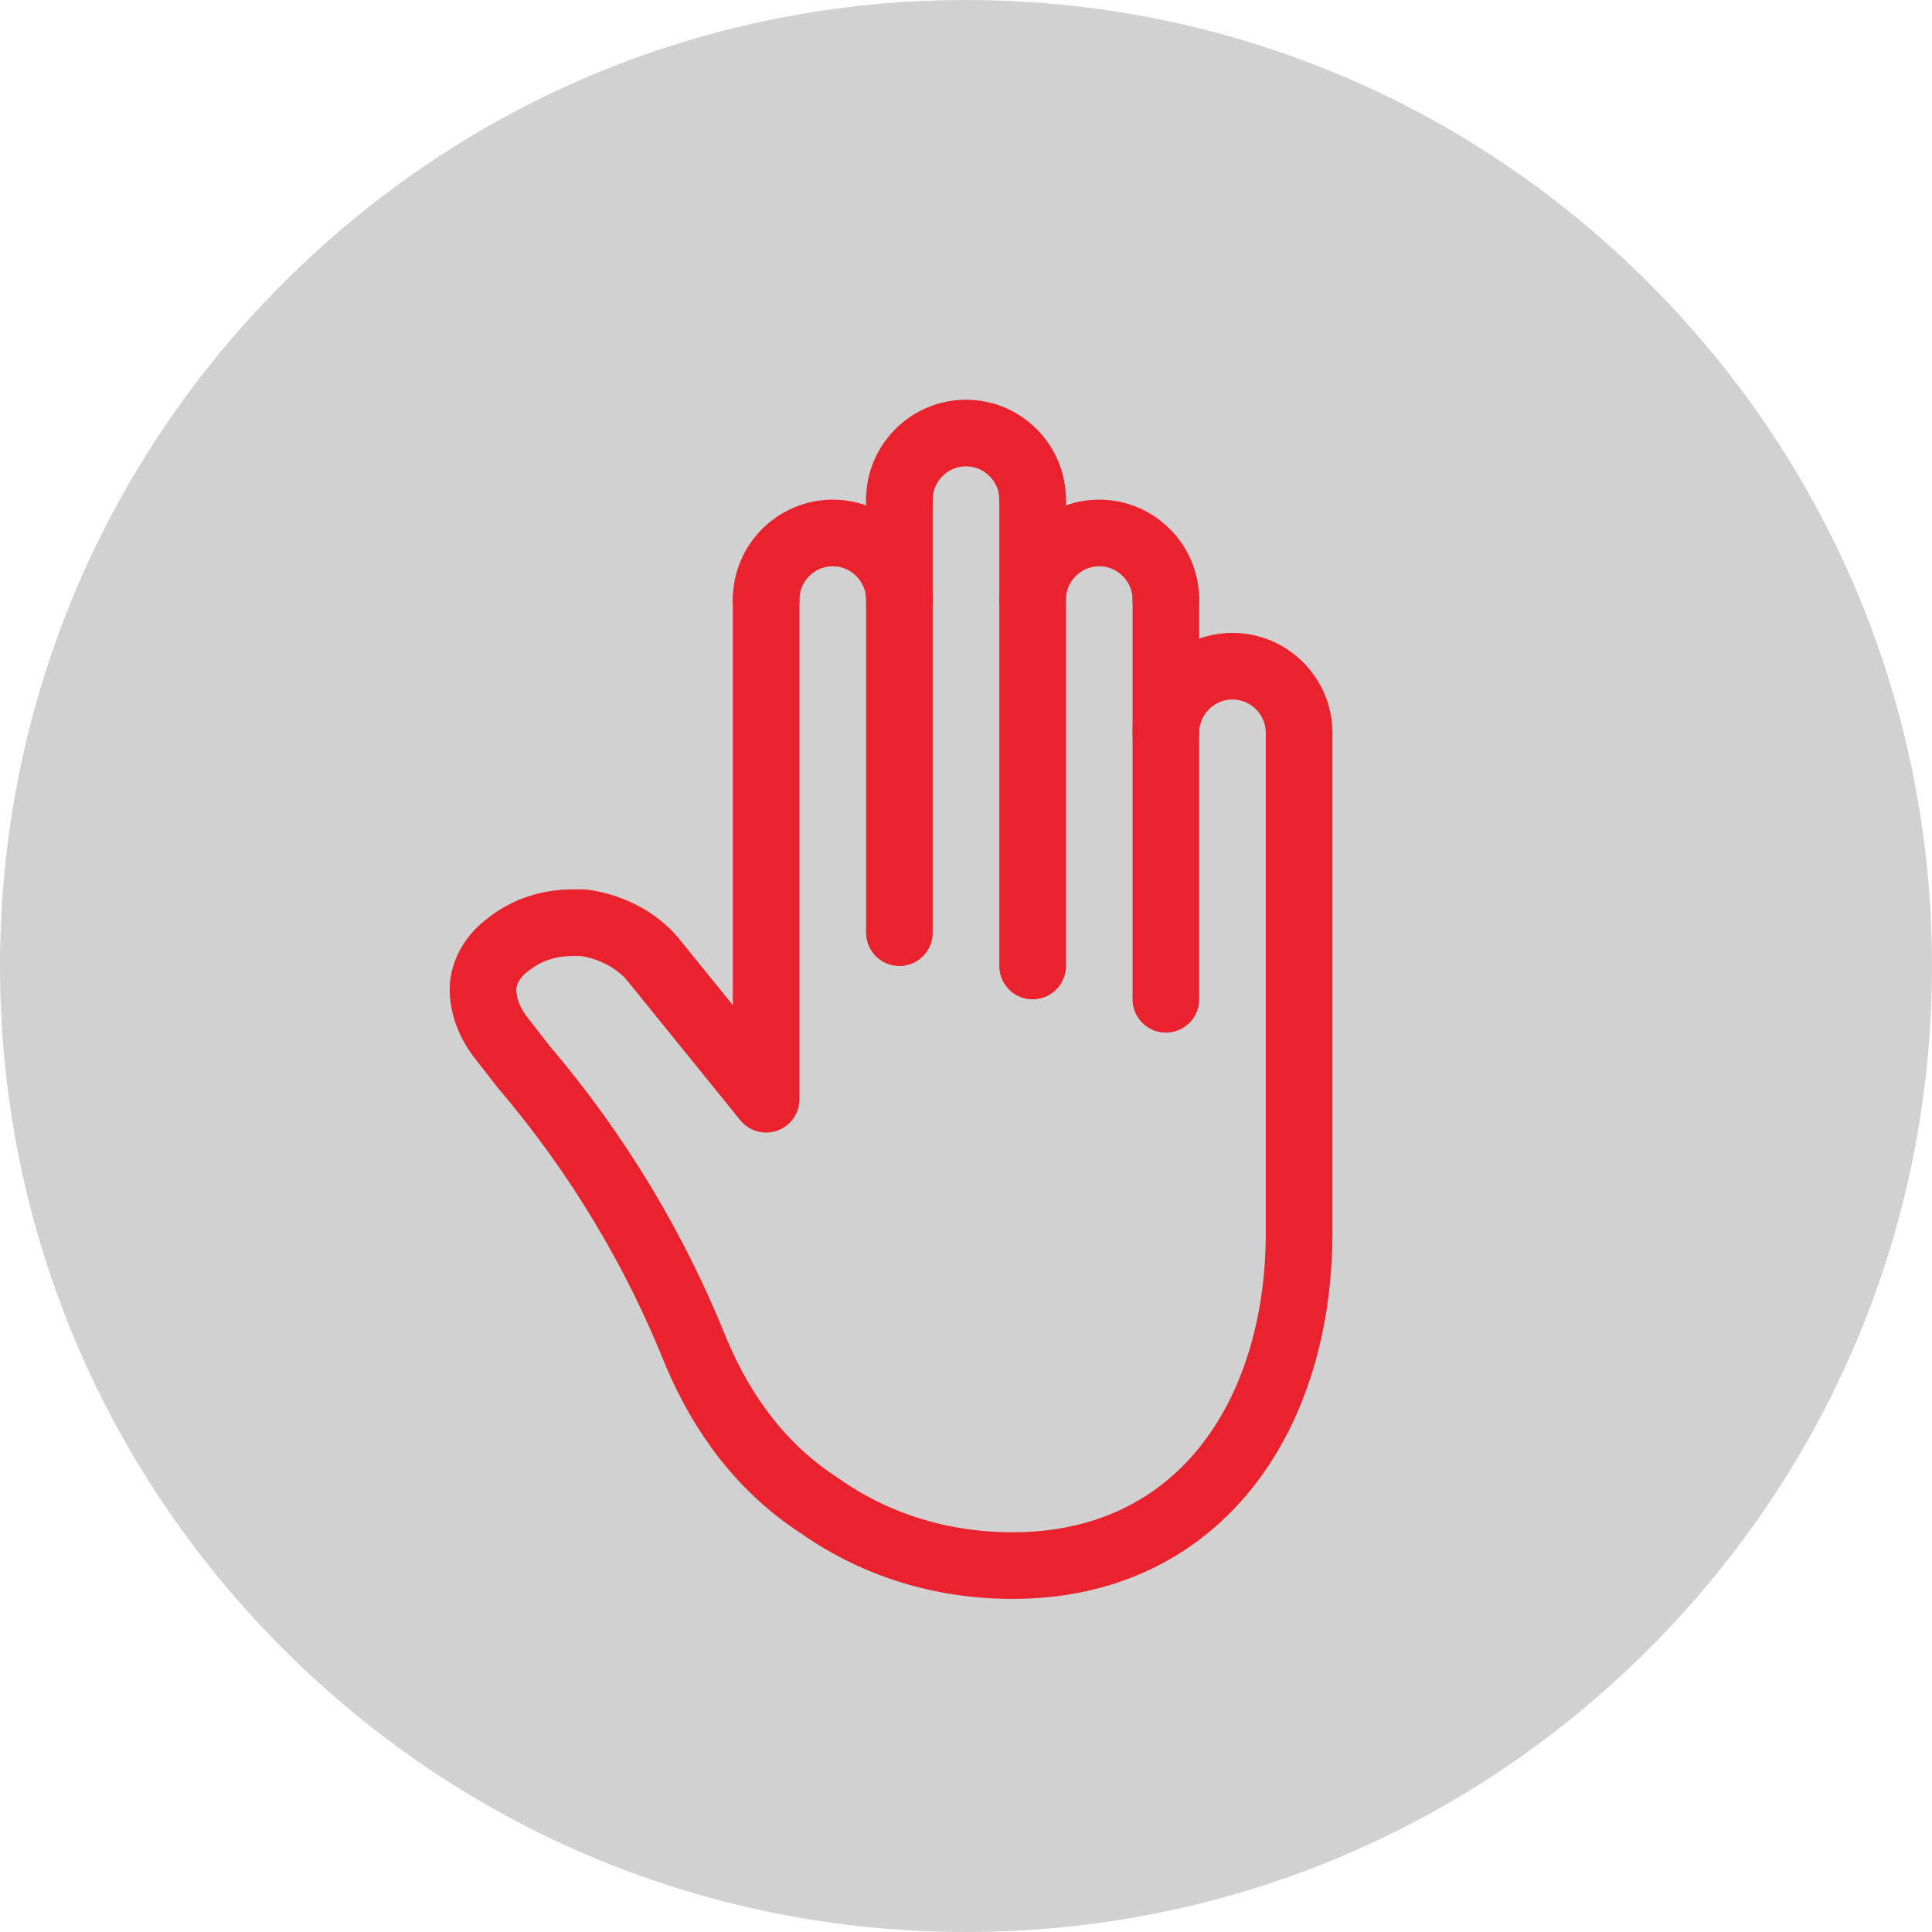 <svg version="1.1" id="Слой_1" xmlns="http://www.w3.org/2000/svg" xmlns:xlink="http://www.w3.org/1999/xlink" x="0px" y="0px"
	 viewBox="0 0 58 58" style="enable-background:new 0 0 58 58;" xml:space="preserve">
<style type="text/css">
	.st0{fill:#D1D1D1;}
	.st1{fill:none;stroke:#EA222D;stroke-width:2;stroke-linecap:round;stroke-linejoin:round;stroke-miterlimit:10;}
</style>
<g>
	<path class="st0" d="M49.5,8.5C44,3,36.7,0,29,0S14,3,8.5,8.5C3,14,0,21.3,0,29s3,15,8.5,20.5C14,55,21.3,58,29,58s15-3,20.5-8.5
		C55,44,58,36.7,58,29S55,14,49.5,8.5"/>
</g>
<g>
	<path class="st1" d="M39,22v15c0,5.5-3,10-8.6,10c-2.1,0-4.1-0.6-5.8-1.8c-1.7-1.1-2.9-2.7-3.7-4.6c-1.2-3-2.9-5.9-5.2-8.6L15,31.1
		c-0.3-0.4-0.5-0.9-0.5-1.4c0-0.5,0.3-1,0.7-1.3c0.6-0.5,1.3-0.7,2-0.7c0.1,0,0.2,0,0.3,0c0.8,0.1,1.6,0.5,2.1,1.1L23,33V18"/>
	<path class="st1" d="M27,18c0-1.1-0.9-2-2-2c-1.1,0-2,0.9-2,2"/>
	<path class="st1" d="M31,15c0-1.1-0.9-2-2-2c-1.1,0-2,0.9-2,2"/>
	<path class="st1" d="M35,18c0-1.1-0.9-2-2-2c-1.1,0-2,0.9-2,2"/>
	<path class="st1" d="M39,22c0-1.1-0.9-2-2-2c-1.1,0-2,0.9-2,2"/>
	<line class="st1" x1="27" y1="15" x2="27" y2="28"/>
	<line class="st1" x1="31" y1="15" x2="31" y2="29"/>
	<line class="st1" x1="35" y1="18" x2="35" y2="30"/>
</g>
</svg>
